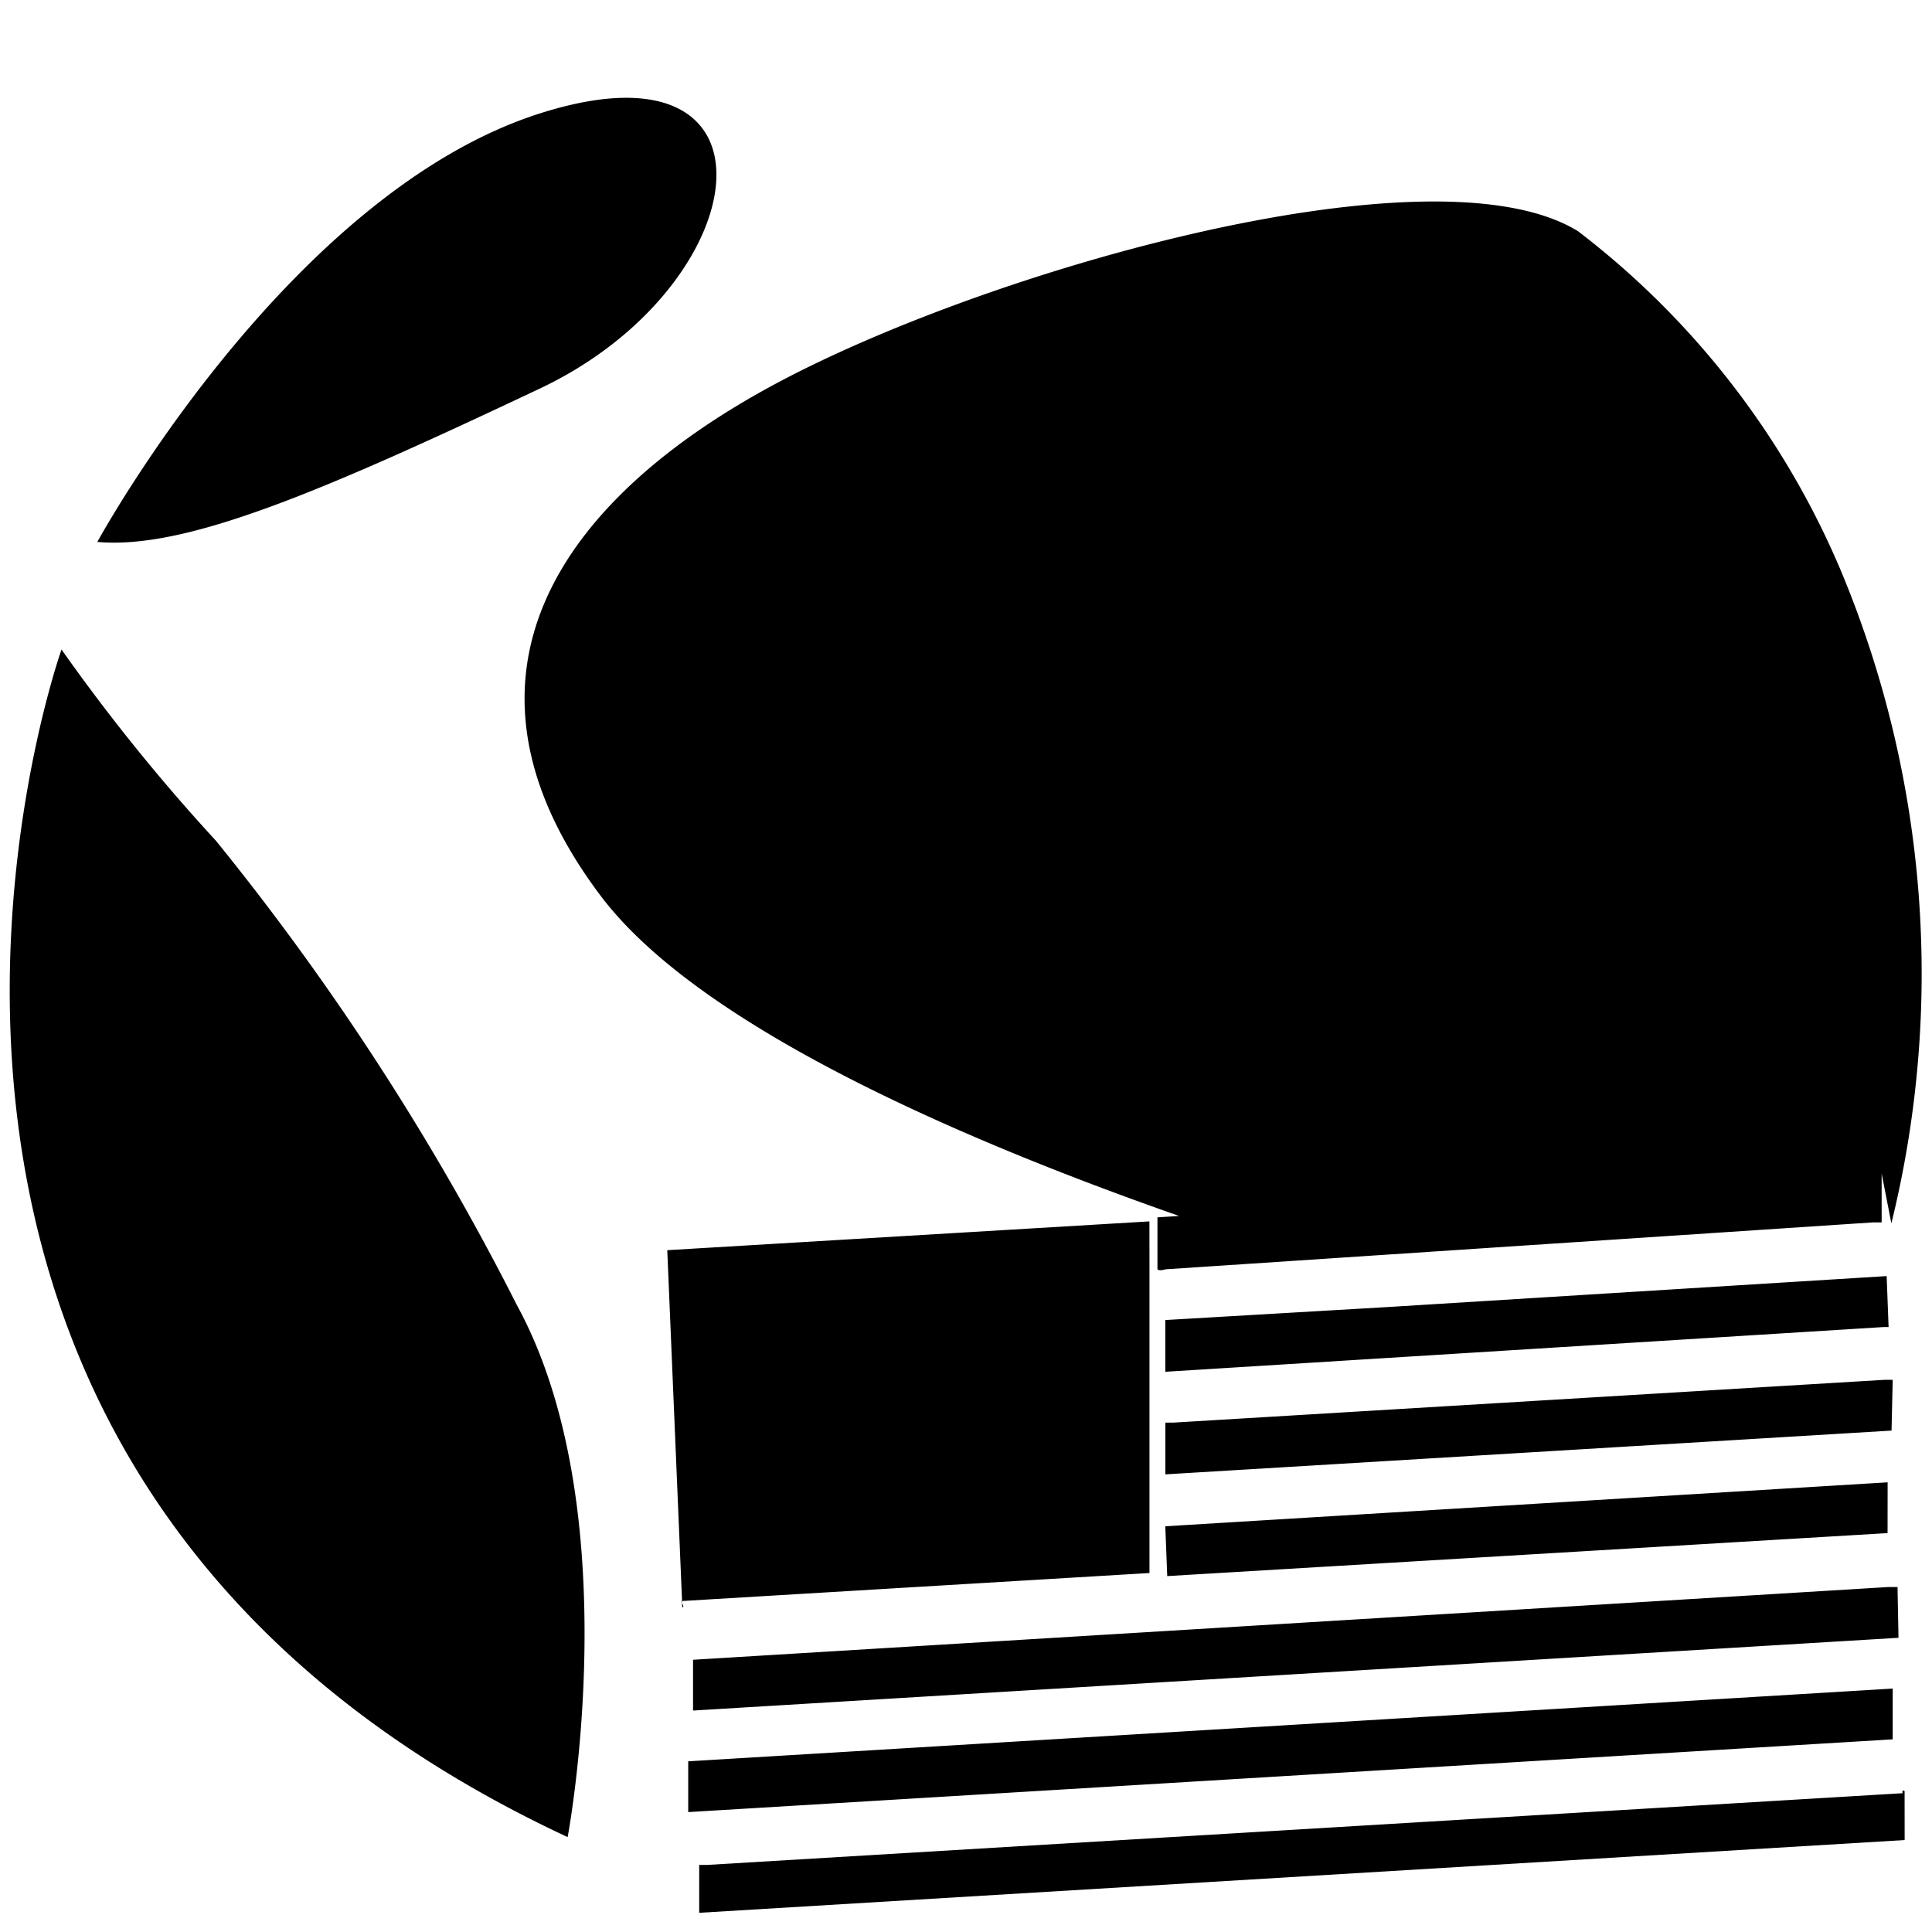<svg
   xmlns="http://www.w3.org/2000/svg"
   viewBox="0 0 32 32">
  <path
     d="M 10.292,1.621 C 9.914,1.631 9.465,1.712 8.941,1.879 4.75,3.216 1.612,8.976 1.612,8.976 3.081,9.108 5.344,8.136 8.941,6.436 12.089,4.949 12.937,1.551 10.292,1.621 Z M 23.57,3.339 C 20.347,3.396 15.556,4.913 12.883,6.337 9.319,8.234 7.191,11.172 9.947,14.835 11.53,16.939 15.713,18.803 19.529,20.14 l -0.358,0.023 v 0.861 c 0.033,0.033 0.132,0 0.132,0 l 11.715,-0.777 h 0.148 v -0.809 l 0.161,0.825 A 17.31,17.31 0 0 0 30.506,9.489 13.861,13.861 0 0 0 26.136,3.829 C 25.546,3.466 24.645,3.32 23.57,3.339 Z M 1.019,10.758 c 0,0 -4.818,13.515 8.383,19.67 0,0 1.023,-5.396 -0.841,-8.812 A 43.151,43.151 0 0 0 3.578,13.927 31.353,31.353 0 0 1 1.019,10.758 Z m 18.019,9.472 -7.986,0.477 0.245,5.811 7.742,-0.464 v -0.774 -0.861 -0.857 -0.841 -0.857 -0.841 z m -7.742,6.288 h -0.013 c 0,0 0.066,0.13 0.016,0.097 z m 19.953,-5.382 -8.251,0.512 -3.697,0.216 v 0.857 l 11.899,-0.741 h 0.081 z m -0.032,1.718 -11.783,0.709 h -0.132 v 0.857 l 12.028,-0.725 0.019,-0.841 z m 0.048,1.698 -11.964,0.728 0.032,0.825 11.931,-0.712 z m 0.016,1.734 -19.802,1.205 v 0.841 l 19.966,-1.205 -0.016,-0.841 z m 0.068,1.682 -19.95,1.205 v 0.841 l 19.95,-1.205 z m 0.197,1.698 c -0.05,-0.033 -0.032,0.035 -0.032,0.035 L 11.713,30.889 h -0.132 v 0.793 l 19.966,-1.205 z" />
</svg>
